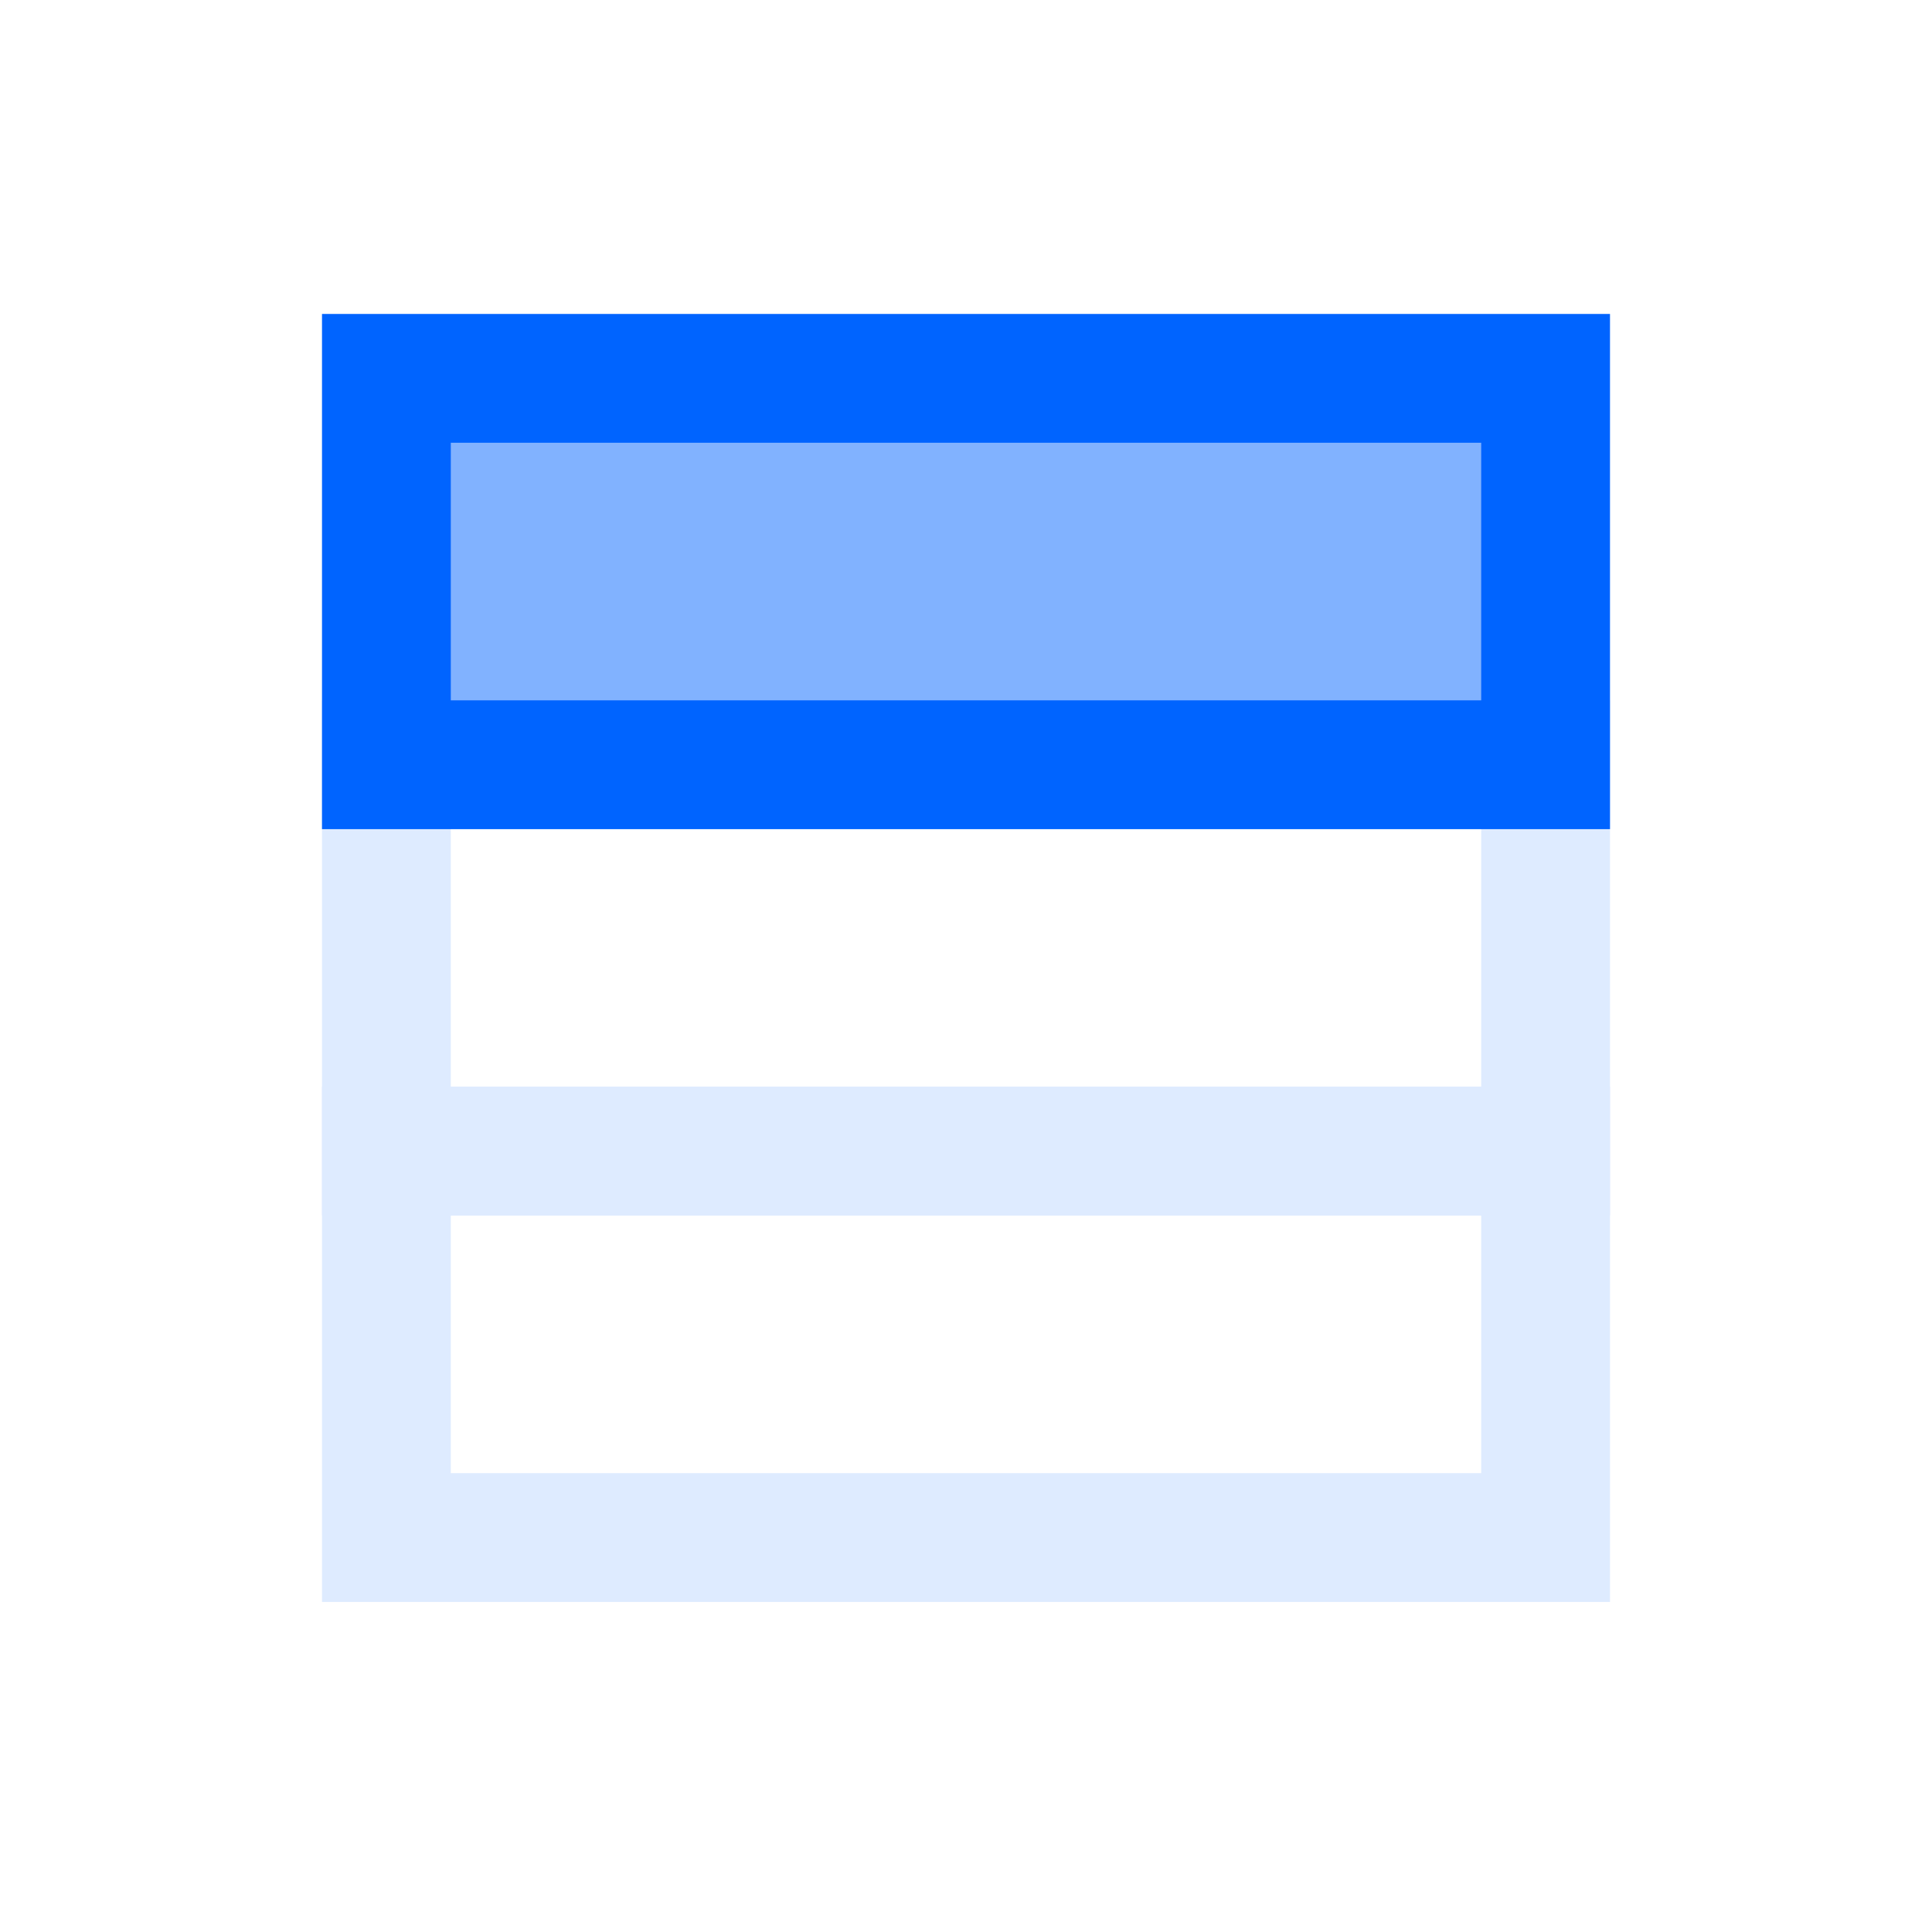<svg xmlns="http://www.w3.org/2000/svg" viewBox="0 0 60 60"><defs><style>.cls-1,.cls-3{fill:none;}.cls-1{stroke:#deebff;}.cls-1,.cls-2{stroke-miterlimit:10;stroke-width:4px;}.cls-2{fill:#81b2ff;stroke:#0064ff;}</style></defs><g id="Layer_2" data-name="Layer 2"><g id="Corpse"><rect class="cls-1" x="12" y="23.75" width="36" height="12"/><rect class="cls-1" x="12" y="35.75" width="36" height="12"/><rect class="cls-2" x="12" y="11.75" width="36" height="12"/><rect class="cls-3" width="60" height="60"/></g></g></svg>